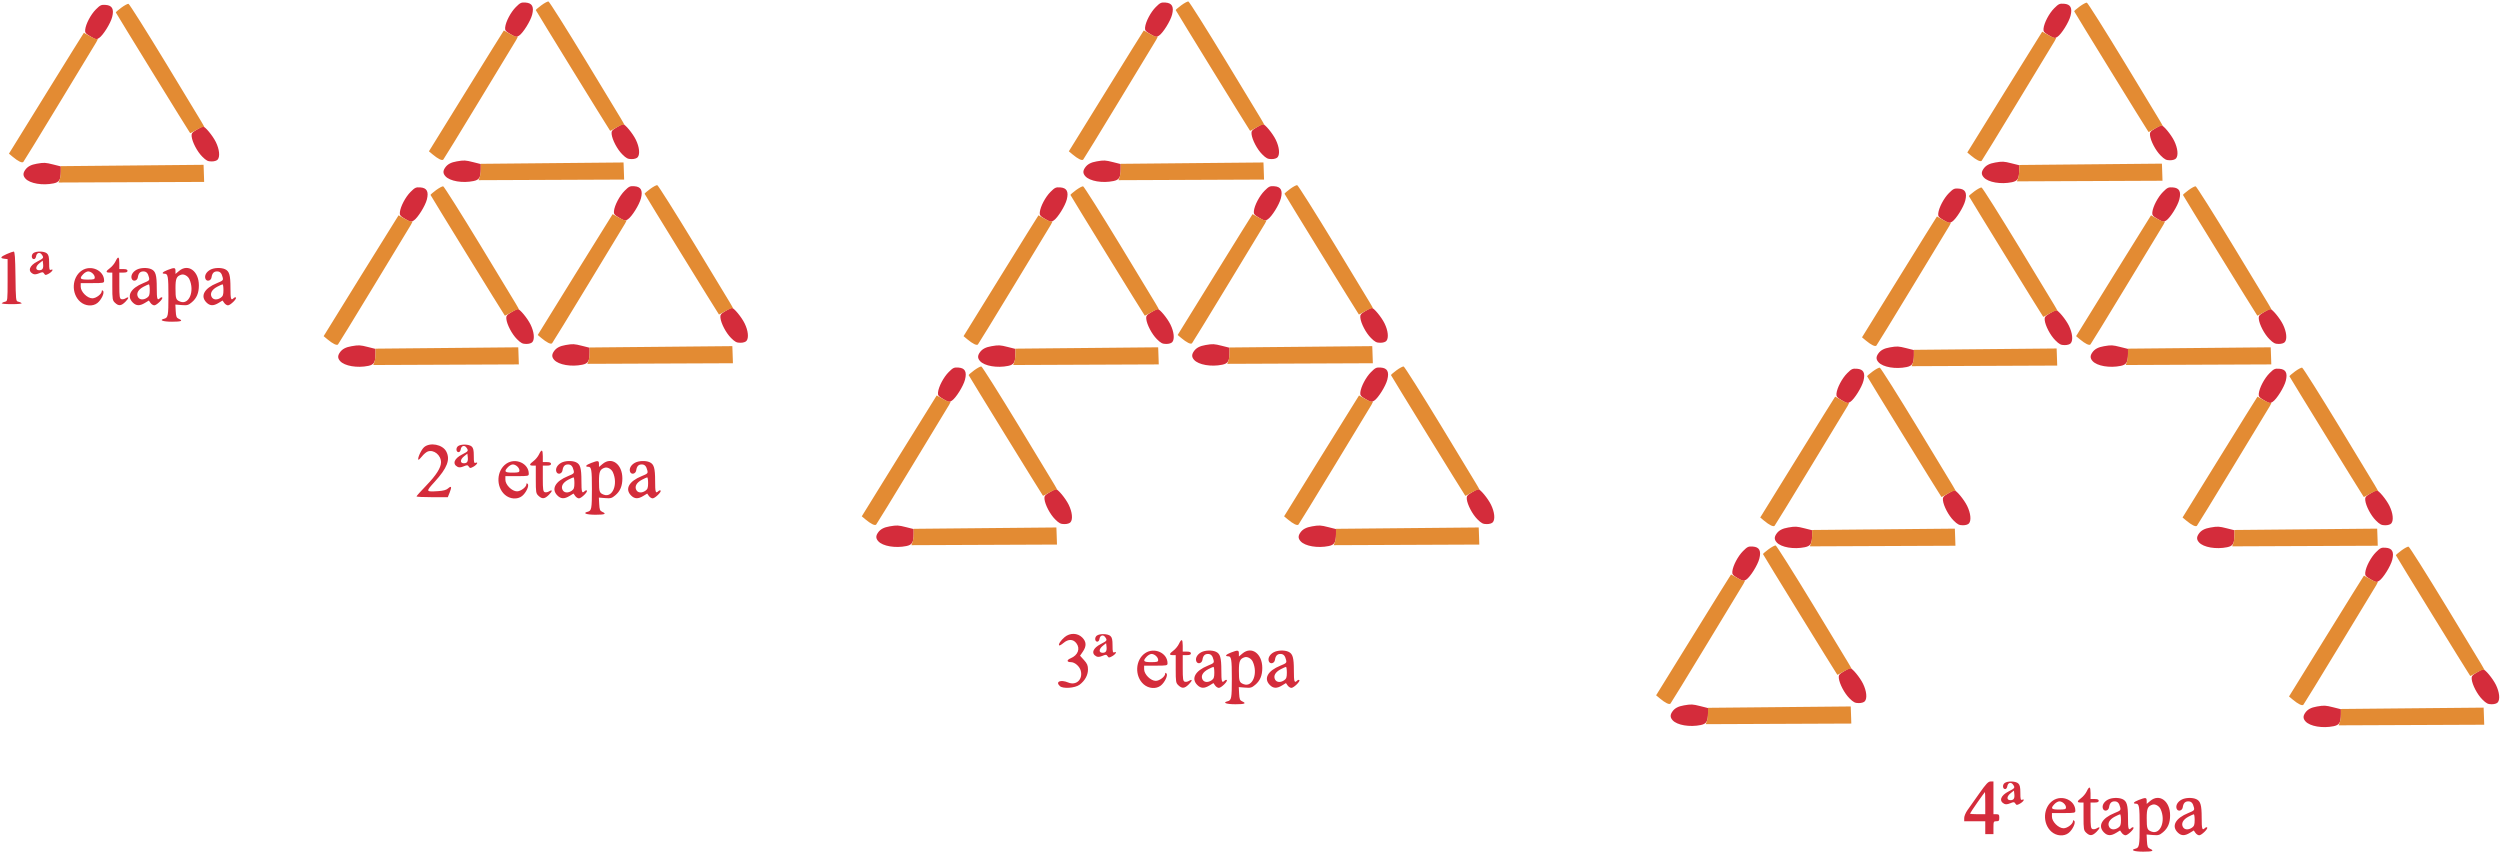 <svg xmlns="http://www.w3.org/2000/svg" width="2137" height="728" viewBox="0 0 2137 728" version="1.1"><path d="M 440.953 6.047 C 436.590 10.410, 432.337 18.485, 431.811 23.404 C 431.539 25.942, 432.111 26.670, 436.366 29.193 C 440.978 31.928, 441.360 31.994, 443.680 30.474 C 447.124 28.217, 453.519 17.966, 454.898 12.492 C 456.600 5.733, 454.897 2.603, 449.297 2.195 C 445.537 1.921, 444.685 2.315, 440.953 6.047 M 987.953 6.047 C 983.590 10.410, 979.337 18.485, 978.811 23.404 C 978.539 25.942, 979.111 26.670, 983.366 29.193 C 987.978 31.928, 988.360 31.994, 990.680 30.474 C 994.124 28.217, 1000.519 17.966, 1001.898 12.492 C 1003.600 5.733, 1001.897 2.603, 996.297 2.195 C 992.537 1.921, 991.685 2.315, 987.953 6.047 M 1755.953 7.047 C 1751.590 11.410, 1747.337 19.485, 1746.811 24.404 C 1746.539 26.942, 1747.111 27.670, 1751.366 30.193 C 1755.978 32.928, 1756.360 32.994, 1758.680 31.474 C 1762.124 29.217, 1768.519 18.966, 1769.898 13.492 C 1771.600 6.733, 1769.897 3.603, 1764.297 3.195 C 1760.537 2.921, 1759.685 3.315, 1755.953 7.047 M 81.953 8.047 C 77.590 12.410, 73.337 20.485, 72.811 25.404 C 72.539 27.942, 73.111 28.670, 77.366 31.193 C 81.978 33.928, 82.360 33.994, 84.680 32.474 C 88.124 30.217, 94.519 19.966, 95.898 14.492 C 97.600 7.733, 95.897 4.603, 90.297 4.195 C 86.537 3.921, 85.685 4.315, 81.953 8.047 M 527 108.921 C 523.122 111.303, 522.543 112.086, 522.811 114.592 C 523.334 119.493, 527.581 127.581, 531.898 131.898 C 535.290 135.290, 536.671 136, 539.878 136 C 542.241 136, 544.283 135.364, 545.107 134.371 C 547.198 131.851, 546.534 125.613, 543.520 119.451 C 540.819 113.931, 534.165 105.926, 532.405 106.079 C 531.907 106.122, 529.475 107.401, 527 108.921 M 1074 108.921 C 1070.122 111.303, 1069.543 112.086, 1069.811 114.592 C 1070.334 119.493, 1074.581 127.581, 1078.898 131.898 C 1082.290 135.290, 1083.671 136, 1086.878 136 C 1089.241 136, 1091.283 135.364, 1092.107 134.371 C 1094.198 131.851, 1093.534 125.613, 1090.520 119.451 C 1087.819 113.931, 1081.165 105.926, 1079.405 106.079 C 1078.907 106.122, 1076.475 107.401, 1074 108.921 M 1842 109.921 C 1838.122 112.303, 1837.543 113.086, 1837.811 115.592 C 1838.334 120.493, 1842.581 128.581, 1846.898 132.898 C 1850.290 136.290, 1851.671 137, 1854.878 137 C 1857.241 137, 1859.283 136.364, 1860.107 135.371 C 1862.198 132.851, 1861.534 126.613, 1858.520 120.451 C 1855.819 114.931, 1849.165 106.926, 1847.405 107.079 C 1846.907 107.122, 1844.475 108.401, 1842 109.921 M 168 110.921 C 164.122 113.303, 163.543 114.086, 163.811 116.592 C 164.334 121.493, 168.581 129.581, 172.898 133.898 C 176.290 137.290, 177.671 138, 180.878 138 C 183.241 138, 185.283 137.364, 186.107 136.371 C 188.198 133.851, 187.534 127.613, 184.520 121.451 C 181.819 115.931, 175.165 107.926, 173.405 108.079 C 172.907 108.122, 170.475 109.401, 168 110.921 M 390.500 137.930 C 385.539 138.773, 382.563 140.359, 380.551 143.230 C 378.533 146.111, 378.590 148.236, 380.750 150.652 C 384.520 154.870, 395.352 156.718, 404.801 154.756 C 409.710 153.736, 411 151.613, 411 144.556 L 411 140.243 404.544 138.622 C 397.703 136.903, 396.804 136.859, 390.500 137.930 M 937.500 137.930 C 932.539 138.773, 929.563 140.359, 927.551 143.230 C 925.533 146.111, 925.590 148.236, 927.750 150.652 C 931.520 154.870, 942.352 156.718, 951.801 154.756 C 956.710 153.736, 958 151.613, 958 144.556 L 958 140.243 951.544 138.622 C 944.703 136.903, 943.804 136.859, 937.500 137.930 M 1705.500 138.930 C 1700.539 139.773, 1697.563 141.359, 1695.551 144.230 C 1693.533 147.111, 1693.590 149.236, 1695.750 151.652 C 1699.520 155.870, 1710.352 157.718, 1719.801 155.756 C 1724.710 154.736, 1726 152.613, 1726 145.556 L 1726 141.243 1719.544 139.622 C 1712.703 137.903, 1711.804 137.859, 1705.500 138.930 M 31.500 139.930 C 26.539 140.773, 23.563 142.359, 21.551 145.230 C 19.533 148.111, 19.590 150.236, 21.750 152.652 C 25.520 156.870, 36.352 158.718, 45.801 156.756 C 50.710 155.736, 52 153.613, 52 146.556 L 52 142.243 45.544 140.622 C 38.703 138.903, 37.804 138.859, 31.500 139.930 M 533.953 163.047 C 529.590 167.410, 525.337 175.485, 524.811 180.404 C 524.539 182.942, 525.111 183.670, 529.366 186.193 C 533.978 188.928, 534.360 188.994, 536.680 187.474 C 540.124 185.217, 546.519 174.966, 547.898 169.492 C 549.600 162.733, 547.897 159.603, 542.297 159.195 C 538.537 158.921, 537.685 159.315, 533.953 163.047 M 1080.953 163.047 C 1076.590 167.410, 1072.337 175.485, 1071.811 180.404 C 1071.539 182.942, 1072.111 183.670, 1076.366 186.193 C 1080.978 188.928, 1081.360 188.994, 1083.680 187.474 C 1087.124 185.217, 1093.519 174.966, 1094.898 169.492 C 1096.600 162.733, 1094.897 159.603, 1089.297 159.195 C 1085.537 158.921, 1084.685 159.315, 1080.953 163.047 M 350.953 164.047 C 346.590 168.410, 342.337 176.485, 341.811 181.404 C 341.539 183.942, 342.111 184.670, 346.366 187.193 C 350.978 189.928, 351.360 189.994, 353.680 188.474 C 357.124 186.217, 363.519 175.966, 364.898 170.492 C 366.600 163.733, 364.897 160.603, 359.297 160.195 C 355.537 159.921, 354.685 160.315, 350.953 164.047 M 897.953 164.047 C 893.590 168.410, 889.337 176.485, 888.811 181.404 C 888.539 183.942, 889.111 184.670, 893.366 187.193 C 897.978 189.928, 898.360 189.994, 900.680 188.474 C 904.124 186.217, 910.519 175.966, 911.898 170.492 C 913.600 163.733, 911.897 160.603, 906.297 160.195 C 902.537 159.921, 901.685 160.315, 897.953 164.047 M 1848.953 164.047 C 1844.590 168.410, 1840.337 176.485, 1839.811 181.404 C 1839.539 183.942, 1840.111 184.670, 1844.366 187.193 C 1848.978 189.928, 1849.360 189.994, 1851.680 188.474 C 1855.124 186.217, 1861.519 175.966, 1862.898 170.492 C 1864.600 163.733, 1862.897 160.603, 1857.297 160.195 C 1853.537 159.921, 1852.685 160.315, 1848.953 164.047 M 1665.953 165.047 C 1661.590 169.410, 1657.337 177.485, 1656.811 182.404 C 1656.539 184.942, 1657.111 185.670, 1661.366 188.193 C 1665.978 190.928, 1666.360 190.994, 1668.680 189.474 C 1672.124 187.217, 1678.519 176.966, 1679.898 171.492 C 1681.600 164.733, 1679.897 161.603, 1674.297 161.195 C 1670.537 160.921, 1669.685 161.315, 1665.953 165.047 M 5.750 217.160 C 0.355 219.539, -0.234 220.725, 3.750 221.184 L 6.500 221.500 6.500 239.486 C 6.500 256.686, 6.412 257.488, 4.500 257.833 C 3.400 258.032, 2.072 258.600, 1.550 259.097 C 0.981 259.638, 4.372 260, 10 260 C 15.628 260, 19.019 259.638, 18.450 259.097 C 17.928 258.600, 16.600 258.032, 15.500 257.834 C 13.584 257.489, 13.489 256.579, 13.230 236.237 C 13.027 220.222, 12.658 215.008, 11.730 215.033 C 11.054 215.051, 8.363 216.008, 5.750 217.160 M 28.582 216.316 C 26.506 217.834, 26.811 221.500, 29.014 221.500 C 29.831 221.500, 30.647 220.460, 30.828 219.189 C 31.265 216.105, 33.931 215.186, 35.645 217.529 C 37.686 220.320, 37.419 220.754, 31.953 223.524 C 25.199 226.946, 23.497 231.590, 28.095 234.051 C 29.402 234.750, 30.951 234.630, 33.309 233.644 C 36.288 232.400, 36.783 232.425, 37.728 233.871 C 38.688 235.338, 39.068 235.351, 41.567 234 C 44.598 232.360, 46.248 229.584, 43.584 230.606 C 42.240 231.122, 42 230.238, 42 224.762 C 42 219.781, 41.583 217.933, 40.171 216.655 C 37.967 214.660, 31.121 214.460, 28.582 216.316 M 98.732 223.435 C 97.831 225.325, 95.723 227.884, 94.047 229.123 C 90.346 231.860, 90.185 233, 93.500 233 L 96 233 96 244.826 C 96 255.894, 96.148 256.791, 98.314 258.826 C 101.450 261.772, 103.592 261.562, 107.199 257.955 C 110.453 254.701, 110.471 253.065, 107.230 255.089 C 106.149 255.763, 104.530 256.034, 103.632 255.689 C 102.259 255.162, 102 253.312, 102 244.031 L 102 233 105.500 233 C 107.944 233, 109 232.548, 109 231.500 C 109 230.452, 107.944 230, 105.500 230 L 102 230 102 225 C 102 219.141, 101.007 218.666, 98.732 223.435 M 33.750 224.972 C 30.176 227.796, 30.060 231, 33.531 231 C 36.372 231, 37.303 229.440, 36.825 225.484 L 36.500 222.799 33.750 224.972 M 69.898 231.287 C 61.373 237.026, 60.690 251.009, 68.596 257.950 C 72.863 261.696, 79.248 262.166, 83.238 259.027 C 86.641 256.351, 89.554 250.154, 88.096 248.696 C 87.301 247.901, 87 247.942, 87 248.845 C 87 251.306, 82.165 255, 78.945 255 C 74.612 255, 69 249.413, 69 245.100 L 69 242 79 242 C 88.414 242, 89 241.880, 89 239.950 C 89 231.129, 77.728 226.017, 69.898 231.287 M 116.775 230.559 C 113.400 232.390, 111.686 235.435, 112.530 238.096 C 113.469 241.052, 117.397 240.242, 117.846 237 C 118.316 233.603, 119.808 232, 122.500 232 C 125.114 232, 126.471 233.436, 127.353 237.138 C 127.935 239.579, 127.570 239.942, 122.458 242.017 C 111.599 246.424, 107.979 253.070, 113.455 258.545 C 116.445 261.536, 119.424 261.649, 123.867 258.940 L 127.233 256.888 128.673 258.944 C 129.465 260.075, 130.904 261, 131.870 261 C 133.925 261, 139.679 255.346, 138.660 254.327 C 138.279 253.946, 137.434 254.166, 136.783 254.817 C 134.426 257.174, 134 255.830, 134 246.047 C 134 235.125, 133.025 231.788, 129.343 230.110 C 125.976 228.576, 120.038 228.788, 116.775 230.559 M 143.250 230.780 C 138.794 232.492, 137.686 234, 140.883 234 C 143.561 234, 143.973 236.534, 143.973 253 C 143.973 269.877, 143.649 271.620, 140.365 272.445 C 135.628 273.634, 139.207 275, 147.059 275 C 155.131 275, 156.799 274.263, 152.750 272.487 C 150.864 271.660, 150.452 270.596, 150.205 265.914 L 149.910 260.328 155.251 260.771 C 159.987 261.164, 160.971 260.895, 163.932 258.404 C 168.157 254.849, 170 250.454, 170 243.933 C 170 231.721, 160.851 225.047, 153.077 231.589 L 150 234.178 150 231.589 C 150 228.617, 149.146 228.515, 143.250 230.780 M 179.775 230.559 C 176.400 232.390, 174.686 235.435, 175.530 238.096 C 176.469 241.052, 180.397 240.242, 180.846 237 C 181.316 233.603, 182.808 232, 185.500 232 C 188.114 232, 189.471 233.436, 190.353 237.138 C 190.935 239.579, 190.570 239.942, 185.458 242.017 C 174.599 246.424, 170.979 253.070, 176.455 258.545 C 179.445 261.536, 182.424 261.649, 186.867 258.940 L 190.233 256.888 191.673 258.944 C 192.465 260.075, 193.904 261, 194.870 261 C 196.925 261, 202.679 255.346, 201.660 254.327 C 201.279 253.946, 200.434 254.166, 199.783 254.817 C 197.426 257.174, 197 255.830, 197 246.047 C 197 235.125, 196.025 231.788, 192.343 230.110 C 188.976 228.576, 183.038 228.788, 179.775 230.559 M 71.174 234.314 C 67.630 238.087, 68.376 239, 75 239 C 80.165 239, 81 238.743, 81 237.155 C 81 234.798, 77.931 232, 75.346 232 C 74.247 232, 72.370 233.042, 71.174 234.314 M 155 234.782 C 150.863 236.103, 150 238.115, 150.015 246.405 C 150.032 255.404, 150.405 256.443, 154.119 257.855 C 161.680 260.730, 166.506 248.789, 161.883 238.643 C 160.651 235.939, 157.287 234.052, 155 234.782 M 122.708 245.090 C 118.100 247.522, 116.302 250.828, 117.932 253.874 C 119.278 256.389, 122.651 256.633, 125.777 254.443 C 127.564 253.192, 128 251.918, 128 247.943 C 128 245.224, 127.662 243.020, 127.250 243.044 C 126.838 243.069, 124.794 243.989, 122.708 245.090 M 185.708 245.090 C 181.100 247.522, 179.302 250.828, 180.932 253.874 C 182.278 256.389, 185.651 256.633, 188.777 254.443 C 190.564 253.192, 191 251.918, 191 247.943 C 191 245.224, 190.662 243.020, 190.250 243.044 C 189.838 243.069, 187.794 243.989, 185.708 245.090 M 620 265.921 C 616.122 268.303, 615.543 269.086, 615.811 271.592 C 616.334 276.493, 620.581 284.581, 624.898 288.898 C 628.290 292.290, 629.671 293, 632.878 293 C 635.241 293, 637.283 292.364, 638.107 291.371 C 640.198 288.851, 639.534 282.613, 636.520 276.451 C 633.819 270.931, 627.165 262.926, 625.405 263.079 C 624.907 263.122, 622.475 264.401, 620 265.921 M 1167 265.921 C 1163.122 268.303, 1162.543 269.086, 1162.811 271.592 C 1163.334 276.493, 1167.581 284.581, 1171.898 288.898 C 1175.290 292.290, 1176.671 293, 1179.878 293 C 1182.241 293, 1184.283 292.364, 1185.107 291.371 C 1187.198 288.851, 1186.534 282.613, 1183.520 276.451 C 1180.819 270.931, 1174.165 262.926, 1172.405 263.079 C 1171.907 263.122, 1169.475 264.401, 1167 265.921 M 437 266.921 C 433.122 269.303, 432.543 270.086, 432.811 272.592 C 433.334 277.493, 437.581 285.581, 441.898 289.898 C 445.290 293.290, 446.671 294, 449.878 294 C 452.241 294, 454.283 293.364, 455.107 292.371 C 457.198 289.851, 456.534 283.613, 453.520 277.451 C 450.819 271.931, 444.165 263.926, 442.405 264.079 C 441.907 264.122, 439.475 265.401, 437 266.921 M 984 266.921 C 980.122 269.303, 979.543 270.086, 979.811 272.592 C 980.334 277.493, 984.581 285.581, 988.898 289.898 C 992.290 293.290, 993.671 294, 996.878 294 C 999.241 294, 1001.283 293.364, 1002.107 292.371 C 1004.198 289.851, 1003.534 283.613, 1000.520 277.451 C 997.819 271.931, 991.165 263.926, 989.405 264.079 C 988.907 264.122, 986.475 265.401, 984 266.921 M 1935 266.921 C 1931.122 269.303, 1930.543 270.086, 1930.811 272.592 C 1931.334 277.493, 1935.581 285.581, 1939.898 289.898 C 1943.290 293.290, 1944.671 294, 1947.878 294 C 1950.241 294, 1952.283 293.364, 1953.107 292.371 C 1955.198 289.851, 1954.534 283.613, 1951.520 277.451 C 1948.819 271.931, 1942.165 263.926, 1940.405 264.079 C 1939.907 264.122, 1937.475 265.401, 1935 266.921 M 1752 267.921 C 1748.122 270.303, 1747.543 271.086, 1747.811 273.592 C 1748.334 278.493, 1752.581 286.581, 1756.898 290.898 C 1760.290 294.290, 1761.671 295, 1764.878 295 C 1767.241 295, 1769.283 294.364, 1770.107 293.371 C 1772.198 290.851, 1771.534 284.613, 1768.520 278.451 C 1765.819 272.931, 1759.165 264.926, 1757.405 265.079 C 1756.907 265.122, 1754.475 266.401, 1752 267.921 M 483.500 294.930 C 478.539 295.773, 475.563 297.359, 473.551 300.230 C 471.533 303.111, 471.590 305.236, 473.750 307.652 C 477.520 311.870, 488.352 313.718, 497.801 311.756 C 502.710 310.736, 504 308.613, 504 301.556 L 504 297.243 497.544 295.622 C 490.703 293.903, 489.804 293.859, 483.500 294.930 M 1030.500 294.930 C 1025.539 295.773, 1022.563 297.359, 1020.551 300.230 C 1018.533 303.111, 1018.590 305.236, 1020.750 307.652 C 1024.520 311.870, 1035.352 313.718, 1044.801 311.756 C 1049.710 310.736, 1051 308.613, 1051 301.556 L 1051 297.243 1044.544 295.622 C 1037.703 293.903, 1036.804 293.859, 1030.500 294.930 M 300.500 295.930 C 295.539 296.773, 292.563 298.359, 290.551 301.230 C 288.533 304.111, 288.590 306.236, 290.750 308.652 C 294.520 312.870, 305.352 314.718, 314.801 312.756 C 319.710 311.736, 321 309.613, 321 302.556 L 321 298.243 314.544 296.622 C 307.703 294.903, 306.804 294.859, 300.500 295.930 M 847.500 295.930 C 842.539 296.773, 839.563 298.359, 837.551 301.230 C 835.533 304.111, 835.590 306.236, 837.750 308.652 C 841.520 312.870, 852.352 314.718, 861.801 312.756 C 866.710 311.736, 868 309.613, 868 302.556 L 868 298.243 861.544 296.622 C 854.703 294.903, 853.804 294.859, 847.500 295.930 M 1798.500 295.930 C 1793.539 296.773, 1790.563 298.359, 1788.551 301.230 C 1786.533 304.111, 1786.590 306.236, 1788.750 308.652 C 1792.520 312.870, 1803.352 314.718, 1812.801 312.756 C 1817.710 311.736, 1819 309.613, 1819 302.556 L 1819 298.243 1812.544 296.622 C 1805.703 294.903, 1804.804 294.859, 1798.500 295.930 M 1615.500 296.930 C 1610.539 297.773, 1607.563 299.359, 1605.551 302.230 C 1603.533 305.111, 1603.590 307.236, 1605.750 309.652 C 1609.520 313.870, 1620.352 315.718, 1629.801 313.756 C 1634.710 312.736, 1636 310.613, 1636 303.556 L 1636 299.243 1629.544 297.622 C 1622.703 295.903, 1621.804 295.859, 1615.500 296.930 M 810.953 318.047 C 806.590 322.410, 802.337 330.485, 801.811 335.404 C 801.539 337.942, 802.111 338.670, 806.366 341.193 C 810.978 343.928, 811.360 343.994, 813.680 342.474 C 817.124 340.217, 823.519 329.966, 824.898 324.492 C 826.600 317.733, 824.897 314.603, 819.297 314.195 C 815.537 313.921, 814.685 314.315, 810.953 318.047 M 1171.953 318.047 C 1167.590 322.410, 1163.337 330.485, 1162.811 335.404 C 1162.539 337.942, 1163.111 338.670, 1167.366 341.193 C 1171.978 343.928, 1172.360 343.994, 1174.680 342.474 C 1178.124 340.217, 1184.519 329.966, 1185.898 324.492 C 1187.600 317.733, 1185.897 314.603, 1180.297 314.195 C 1176.537 313.921, 1175.685 314.315, 1171.953 318.047 M 1578.953 319.047 C 1574.590 323.410, 1570.337 331.485, 1569.811 336.404 C 1569.539 338.942, 1570.111 339.670, 1574.366 342.193 C 1578.978 344.928, 1579.360 344.994, 1581.680 343.474 C 1585.124 341.217, 1591.519 330.966, 1592.898 325.492 C 1594.600 318.733, 1592.897 315.603, 1587.297 315.195 C 1583.537 314.921, 1582.685 315.315, 1578.953 319.047 M 1939.953 319.047 C 1935.590 323.410, 1931.337 331.485, 1930.811 336.404 C 1930.539 338.942, 1931.111 339.670, 1935.366 342.193 C 1939.978 344.928, 1940.360 344.994, 1942.680 343.474 C 1946.124 341.217, 1952.519 330.966, 1953.898 325.492 C 1955.600 318.733, 1953.897 315.603, 1948.297 315.195 C 1944.537 314.921, 1943.685 315.315, 1939.953 319.047 M 362.515 382.250 C 360.073 384.366, 356.629 391.943, 357.642 392.970 C 357.897 393.228, 359.266 391.957, 360.684 390.145 C 362.101 388.333, 364.311 386.452, 365.593 385.965 C 370.767 383.997, 377.036 389.083, 376.978 395.200 C 376.934 399.817, 372.935 406.137, 364.562 414.822 C 359.853 419.707, 356 423.996, 356 424.352 C 356 424.708, 362.026 425, 369.391 425 L 382.783 425 384.433 420.875 C 386.358 416.065, 385.849 414.922, 382.950 417.546 C 381.538 418.823, 378.905 419.539, 374.612 419.812 C 363.776 420.502, 363.744 420.418, 371.579 411.822 C 382.298 400.064, 385.053 392.871, 381.483 385.967 C 378.366 379.939, 367.614 377.832, 362.515 382.250 M 391.582 381.316 C 389.506 382.834, 389.811 386.500, 392.014 386.500 C 392.831 386.500, 393.647 385.460, 393.828 384.189 C 394.265 381.105, 396.931 380.186, 398.645 382.529 C 400.686 385.320, 400.419 385.754, 394.953 388.524 C 388.199 391.946, 386.497 396.590, 391.095 399.051 C 392.402 399.750, 393.951 399.630, 396.309 398.644 C 399.288 397.400, 399.783 397.425, 400.728 398.871 C 401.688 400.338, 402.068 400.351, 404.567 399 C 407.598 397.360, 409.248 394.584, 406.584 395.606 C 405.240 396.122, 405 395.238, 405 389.762 C 405 384.781, 404.583 382.933, 403.171 381.655 C 400.967 379.660, 394.121 379.460, 391.582 381.316 M 460.732 388.435 C 459.831 390.325, 457.723 392.884, 456.047 394.123 C 452.346 396.860, 452.185 398, 455.500 398 L 458 398 458 409.826 C 458 420.894, 458.148 421.791, 460.314 423.826 C 463.450 426.772, 465.592 426.562, 469.199 422.955 C 472.453 419.701, 472.471 418.065, 469.230 420.089 C 468.149 420.763, 466.530 421.034, 465.632 420.689 C 464.259 420.162, 464 418.312, 464 409.031 L 464 398 467.500 398 C 469.944 398, 471 397.548, 471 396.500 C 471 395.452, 469.944 395, 467.500 395 L 464 395 464 390 C 464 384.141, 463.007 383.666, 460.732 388.435 M 396.750 389.972 C 393.176 392.796, 393.060 396, 396.531 396 C 399.372 396, 400.303 394.440, 399.825 390.484 L 399.500 387.799 396.750 389.972 M 432.898 396.287 C 424.373 402.026, 423.690 416.009, 431.596 422.950 C 435.863 426.696, 442.248 427.166, 446.238 424.027 C 449.641 421.351, 452.554 415.154, 451.096 413.696 C 450.301 412.901, 450 412.942, 450 413.845 C 450 416.306, 445.165 420, 441.945 420 C 437.612 420, 432 414.413, 432 410.100 L 432 407 442 407 C 451.414 407, 452 406.880, 452 404.950 C 452 396.129, 440.728 391.017, 432.898 396.287 M 479.775 395.559 C 476.400 397.390, 474.686 400.435, 475.530 403.096 C 476.469 406.052, 480.397 405.242, 480.846 402 C 481.316 398.603, 482.808 397, 485.500 397 C 488.114 397, 489.471 398.436, 490.353 402.138 C 490.935 404.579, 490.570 404.942, 485.458 407.017 C 474.599 411.424, 470.979 418.070, 476.455 423.545 C 479.445 426.536, 482.424 426.649, 486.867 423.940 L 490.233 421.888 491.673 423.944 C 492.465 425.075, 493.904 426, 494.870 426 C 496.925 426, 502.679 420.346, 501.660 419.327 C 501.279 418.946, 500.434 419.166, 499.783 419.817 C 497.426 422.174, 497 420.830, 497 411.047 C 497 400.125, 496.025 396.788, 492.343 395.110 C 488.976 393.576, 483.038 393.788, 479.775 395.559 M 505.250 395.780 C 500.794 397.492, 499.686 399, 502.883 399 C 505.561 399, 505.973 401.534, 505.973 418 C 505.973 434.877, 505.649 436.620, 502.365 437.445 C 497.628 438.634, 501.207 440, 509.059 440 C 517.131 440, 518.799 439.263, 514.750 437.487 C 512.864 436.660, 512.452 435.596, 512.205 430.914 L 511.910 425.328 517.251 425.771 C 521.987 426.164, 522.971 425.895, 525.932 423.404 C 530.157 419.849, 532 415.454, 532 408.933 C 532 396.721, 522.851 390.047, 515.077 396.589 L 512 399.178 512 396.589 C 512 393.617, 511.146 393.515, 505.250 395.780 M 542.775 395.559 C 539.400 397.390, 537.686 400.435, 538.530 403.096 C 539.469 406.052, 543.397 405.242, 543.846 402 C 544.316 398.603, 545.808 397, 548.500 397 C 551.114 397, 552.471 398.436, 553.353 402.138 C 553.935 404.579, 553.570 404.942, 548.458 407.017 C 537.599 411.424, 533.979 418.070, 539.455 423.545 C 542.445 426.536, 545.424 426.649, 549.867 423.940 L 553.233 421.888 554.673 423.944 C 555.465 425.075, 556.904 426, 557.870 426 C 559.925 426, 565.679 420.346, 564.660 419.327 C 564.279 418.946, 563.434 419.166, 562.783 419.817 C 560.426 422.174, 560 420.830, 560 411.047 C 560 400.125, 559.025 396.788, 555.343 395.110 C 551.976 393.576, 546.038 393.788, 542.775 395.559 M 434.174 399.314 C 430.630 403.087, 431.376 404, 438 404 C 443.165 404, 444 403.743, 444 402.155 C 444 399.798, 440.931 397, 438.346 397 C 437.247 397, 435.370 398.042, 434.174 399.314 M 517 399.782 C 512.863 401.103, 512 403.115, 512.015 411.405 C 512.032 420.404, 512.405 421.443, 516.119 422.855 C 523.680 425.730, 528.506 413.789, 523.883 403.643 C 522.651 400.939, 519.287 399.052, 517 399.782 M 485.708 410.090 C 481.100 412.522, 479.302 415.828, 480.932 418.874 C 482.278 421.389, 485.651 421.633, 488.777 419.443 C 490.564 418.192, 491 416.918, 491 412.943 C 491 410.224, 490.663 408.020, 490.250 408.044 C 489.837 408.069, 487.794 408.989, 485.708 410.090 M 548.708 410.090 C 544.100 412.522, 542.302 415.828, 543.932 418.874 C 545.278 421.389, 548.651 421.633, 551.777 419.443 C 553.564 418.192, 554 416.918, 554 412.943 C 554 410.224, 553.663 408.020, 553.250 408.044 C 552.837 408.069, 550.794 408.989, 548.708 410.090 M 897 420.921 C 893.122 423.303, 892.543 424.086, 892.811 426.592 C 893.334 431.493, 897.581 439.581, 901.898 443.898 C 905.290 447.290, 906.671 448, 909.878 448 C 912.241 448, 914.283 447.364, 915.107 446.371 C 917.198 443.851, 916.534 437.613, 913.520 431.451 C 910.819 425.931, 904.165 417.926, 902.405 418.079 C 901.907 418.122, 899.475 419.401, 897 420.921 M 1258 420.921 C 1254.122 423.303, 1253.543 424.086, 1253.811 426.592 C 1254.334 431.493, 1258.581 439.581, 1262.898 443.898 C 1266.290 447.290, 1267.671 448, 1270.878 448 C 1273.241 448, 1275.283 447.364, 1276.107 446.371 C 1278.198 443.851, 1277.534 437.613, 1274.520 431.451 C 1271.819 425.931, 1265.165 417.926, 1263.405 418.079 C 1262.907 418.122, 1260.475 419.401, 1258 420.921 M 1665 421.921 C 1661.122 424.303, 1660.543 425.086, 1660.811 427.592 C 1661.334 432.493, 1665.581 440.581, 1669.898 444.898 C 1673.290 448.290, 1674.671 449, 1677.878 449 C 1680.241 449, 1682.283 448.364, 1683.107 447.371 C 1685.198 444.851, 1684.534 438.613, 1681.520 432.451 C 1678.819 426.931, 1672.165 418.926, 1670.405 419.079 C 1669.907 419.122, 1667.475 420.401, 1665 421.921 M 2026 421.921 C 2022.122 424.303, 2021.543 425.086, 2021.811 427.592 C 2022.334 432.493, 2026.581 440.581, 2030.898 444.898 C 2034.290 448.290, 2035.671 449, 2038.878 449 C 2041.241 449, 2043.283 448.364, 2044.107 447.371 C 2046.198 444.851, 2045.534 438.613, 2042.520 432.451 C 2039.819 426.931, 2033.165 418.926, 2031.405 419.079 C 2030.907 419.122, 2028.475 420.401, 2026 421.921 M 760.500 449.930 C 755.539 450.773, 752.563 452.359, 750.551 455.230 C 748.533 458.111, 748.590 460.236, 750.750 462.652 C 754.520 466.870, 765.352 468.718, 774.801 466.756 C 779.710 465.736, 781 463.613, 781 456.556 L 781 452.243 774.544 450.622 C 767.703 448.903, 766.804 448.859, 760.500 449.930 M 1121.500 449.930 C 1116.539 450.773, 1113.563 452.359, 1111.551 455.230 C 1109.533 458.111, 1109.590 460.236, 1111.750 462.652 C 1115.520 466.870, 1126.352 468.718, 1135.801 466.756 C 1140.710 465.736, 1142 463.613, 1142 456.556 L 1142 452.243 1135.544 450.622 C 1128.703 448.903, 1127.804 448.859, 1121.500 449.930 M 1528.500 450.930 C 1523.539 451.773, 1520.563 453.359, 1518.551 456.230 C 1516.533 459.111, 1516.590 461.236, 1518.750 463.652 C 1522.520 467.870, 1533.352 469.718, 1542.801 467.756 C 1547.710 466.736, 1549 464.613, 1549 457.556 L 1549 453.243 1542.544 451.622 C 1535.703 449.903, 1534.804 449.859, 1528.500 450.930 M 1889.500 450.930 C 1884.539 451.773, 1881.563 453.359, 1879.551 456.230 C 1877.533 459.111, 1877.590 461.236, 1879.750 463.652 C 1883.520 467.870, 1894.352 469.718, 1903.801 467.756 C 1908.710 466.736, 1910 464.613, 1910 457.556 L 1910 453.243 1903.544 451.622 C 1896.703 449.903, 1895.804 449.859, 1889.500 450.930 M 1489.953 471.047 C 1485.590 475.410, 1481.337 483.485, 1480.811 488.404 C 1480.539 490.942, 1481.111 491.670, 1485.366 494.193 C 1489.978 496.928, 1490.360 496.994, 1492.680 495.474 C 1496.124 493.217, 1502.519 482.966, 1503.898 477.492 C 1505.600 470.733, 1503.897 467.603, 1498.297 467.195 C 1494.537 466.921, 1493.685 467.315, 1489.953 471.047 M 2030.953 472.047 C 2026.590 476.410, 2022.337 484.485, 2021.811 489.404 C 2021.539 491.942, 2022.111 492.670, 2026.366 495.193 C 2030.978 497.928, 2031.360 497.994, 2033.680 496.474 C 2037.124 494.217, 2043.519 483.966, 2044.898 478.492 C 2046.600 471.733, 2044.897 468.603, 2039.297 468.195 C 2035.537 467.921, 2034.685 468.315, 2030.953 472.047 M 910.054 544.608 C 906.752 547.387, 904.489 550.822, 905.377 551.710 C 905.673 552.006, 907.319 551.068, 909.034 549.624 C 913.171 546.144, 917.213 546.184, 920.006 549.734 C 923.626 554.337, 921.510 560.052, 915.210 562.685 C 911.628 564.183, 911.745 566, 915.424 566 C 918.713 566, 922.831 569.585, 923.824 573.313 C 925.804 580.746, 919.962 586.265, 913.135 583.412 C 906.555 580.663, 901.837 582.733, 906.032 586.529 C 908.664 588.911, 918.929 588.184, 922.763 585.343 C 927.327 581.963, 930 577.165, 930 572.355 C 930 568.819, 929.367 567.304, 926.616 564.253 L 923.232 560.500 925.616 557.028 C 928.858 552.307, 928.690 548.536, 925.077 544.923 C 921.092 540.938, 914.578 540.801, 910.054 544.608 M 937.582 543.316 C 935.506 544.834, 935.811 548.500, 938.014 548.500 C 938.831 548.500, 939.647 547.460, 939.828 546.189 C 940.265 543.105, 942.931 542.186, 944.645 544.529 C 946.686 547.320, 946.419 547.754, 940.953 550.524 C 934.199 553.946, 932.497 558.590, 937.095 561.051 C 938.402 561.750, 939.951 561.630, 942.309 560.644 C 945.288 559.400, 945.783 559.425, 946.728 560.871 C 947.688 562.338, 948.068 562.351, 950.567 561 C 953.598 559.360, 955.248 556.584, 952.584 557.606 C 951.240 558.122, 951 557.238, 951 551.762 C 951 546.781, 950.583 544.933, 949.171 543.655 C 946.967 541.660, 940.121 541.460, 937.582 543.316 M 1007.732 550.435 C 1006.831 552.325, 1004.723 554.884, 1003.047 556.123 C 999.346 558.860, 999.185 560, 1002.500 560 L 1005 560 1005 571.826 C 1005 582.894, 1005.148 583.791, 1007.314 585.826 C 1010.450 588.772, 1012.592 588.562, 1016.199 584.955 C 1019.453 581.701, 1019.471 580.065, 1016.230 582.089 C 1015.149 582.763, 1013.530 583.034, 1012.632 582.689 C 1011.259 582.162, 1011 580.312, 1011 571.031 L 1011 560 1014.500 560 C 1016.944 560, 1018 559.548, 1018 558.500 C 1018 557.452, 1016.944 557, 1014.500 557 L 1011 557 1011 552 C 1011 546.141, 1010.007 545.666, 1007.732 550.435 M 942.750 551.972 C 939.176 554.796, 939.060 558, 942.531 558 C 945.372 558, 946.303 556.440, 945.825 552.484 L 945.500 549.799 942.750 551.972 M 978.898 558.287 C 970.373 564.026, 969.690 578.009, 977.596 584.950 C 981.863 588.696, 988.248 589.166, 992.238 586.027 C 995.641 583.351, 998.554 577.154, 997.096 575.696 C 996.301 574.901, 996 574.942, 996 575.845 C 996 578.306, 991.165 582, 987.945 582 C 983.612 582, 978 576.413, 978 572.100 L 978 569 988 569 C 997.414 569, 998 568.880, 998 566.950 C 998 558.129, 986.728 553.017, 978.898 558.287 M 1026.775 557.559 C 1023.400 559.390, 1021.686 562.435, 1022.530 565.096 C 1023.469 568.052, 1027.397 567.242, 1027.846 564 C 1028.316 560.603, 1029.808 559, 1032.500 559 C 1035.114 559, 1036.471 560.436, 1037.353 564.138 C 1037.935 566.579, 1037.570 566.942, 1032.458 569.017 C 1021.599 573.424, 1017.979 580.070, 1023.455 585.545 C 1026.445 588.536, 1029.424 588.649, 1033.867 585.940 L 1037.233 583.888 1038.673 585.944 C 1039.465 587.075, 1040.904 588, 1041.870 588 C 1043.925 588, 1049.679 582.346, 1048.660 581.327 C 1048.279 580.946, 1047.434 581.166, 1046.783 581.817 C 1044.426 584.174, 1044 582.830, 1044 573.047 C 1044 562.125, 1043.025 558.788, 1039.343 557.110 C 1035.976 555.576, 1030.038 555.788, 1026.775 557.559 M 1052.250 557.780 C 1047.794 559.492, 1046.686 561, 1049.883 561 C 1052.561 561, 1052.973 563.534, 1052.973 580 C 1052.973 596.877, 1052.649 598.620, 1049.365 599.445 C 1044.628 600.634, 1048.207 602, 1056.059 602 C 1064.131 602, 1065.799 601.263, 1061.750 599.487 C 1059.864 598.660, 1059.452 597.596, 1059.205 592.914 L 1058.910 587.328 1064.251 587.771 C 1068.987 588.164, 1069.971 587.895, 1072.932 585.404 C 1077.157 581.849, 1079 577.454, 1079 570.933 C 1079 558.721, 1069.851 552.047, 1062.077 558.589 L 1059 561.178 1059 558.589 C 1059 555.617, 1058.146 555.515, 1052.250 557.780 M 1088.775 557.559 C 1085.400 559.390, 1083.686 562.435, 1084.530 565.096 C 1085.469 568.052, 1089.397 567.242, 1089.846 564 C 1090.316 560.603, 1091.808 559, 1094.500 559 C 1097.114 559, 1098.471 560.436, 1099.353 564.138 C 1099.935 566.579, 1099.570 566.942, 1094.458 569.017 C 1083.599 573.424, 1079.979 580.070, 1085.455 585.545 C 1088.445 588.536, 1091.424 588.649, 1095.867 585.940 L 1099.233 583.888 1100.673 585.944 C 1101.465 587.075, 1102.904 588, 1103.870 588 C 1105.925 588, 1111.679 582.346, 1110.660 581.327 C 1110.279 580.946, 1109.434 581.166, 1108.783 581.817 C 1106.426 584.174, 1106 582.830, 1106 573.047 C 1106 562.125, 1105.025 558.788, 1101.343 557.110 C 1097.976 555.576, 1092.038 555.788, 1088.775 557.559 M 980.174 561.314 C 976.630 565.087, 977.376 566, 984 566 C 989.165 566, 990 565.743, 990 564.155 C 990 561.798, 986.931 559, 984.346 559 C 983.247 559, 981.370 560.042, 980.174 561.314 M 1064 561.782 C 1059.863 563.103, 1059 565.115, 1059.015 573.405 C 1059.032 582.404, 1059.405 583.443, 1063.119 584.855 C 1070.680 587.730, 1075.506 575.789, 1070.883 565.643 C 1069.651 562.939, 1066.287 561.052, 1064 561.782 M 1032.708 572.090 C 1028.100 574.522, 1026.302 577.828, 1027.932 580.874 C 1029.278 583.389, 1032.651 583.633, 1035.777 581.443 C 1037.564 580.192, 1038 578.918, 1038 574.943 C 1038 572.224, 1037.662 570.020, 1037.250 570.044 C 1036.838 570.069, 1034.794 570.989, 1032.708 572.090 M 1094.708 572.090 C 1090.100 574.522, 1088.302 577.828, 1089.932 580.874 C 1091.278 583.389, 1094.651 583.633, 1097.777 581.443 C 1099.564 580.192, 1100 578.918, 1100 574.943 C 1100 572.224, 1099.662 570.020, 1099.250 570.044 C 1098.838 570.069, 1096.794 570.989, 1094.708 572.090 M 1576 573.921 C 1572.122 576.303, 1571.543 577.086, 1571.811 579.592 C 1572.334 584.493, 1576.581 592.581, 1580.898 596.898 C 1584.290 600.290, 1585.671 601, 1588.878 601 C 1591.241 601, 1593.283 600.364, 1594.107 599.371 C 1596.198 596.851, 1595.534 590.613, 1592.520 584.451 C 1589.819 578.931, 1583.165 570.926, 1581.405 571.079 C 1580.907 571.122, 1578.475 572.401, 1576 573.921 M 2117 574.921 C 2113.122 577.303, 2112.543 578.086, 2112.811 580.592 C 2113.334 585.493, 2117.581 593.581, 2121.898 597.898 C 2125.290 601.290, 2126.671 602, 2129.878 602 C 2132.241 602, 2134.283 601.364, 2135.107 600.371 C 2137.198 597.851, 2136.534 591.613, 2133.520 585.451 C 2130.819 579.931, 2124.165 571.926, 2122.405 572.079 C 2121.907 572.122, 2119.475 573.401, 2117 574.921 M 1439.500 602.930 C 1434.539 603.773, 1431.563 605.359, 1429.551 608.230 C 1427.533 611.111, 1427.590 613.236, 1429.750 615.652 C 1433.520 619.870, 1444.352 621.718, 1453.801 619.756 C 1458.710 618.736, 1460 616.613, 1460 609.556 L 1460 605.243 1453.544 603.622 C 1446.703 601.903, 1445.804 601.859, 1439.500 602.930 M 1980.500 603.930 C 1975.539 604.773, 1972.563 606.359, 1970.551 609.230 C 1968.533 612.111, 1968.590 614.236, 1970.750 616.652 C 1974.520 620.870, 1985.352 622.718, 1994.801 620.756 C 1999.710 619.736, 2001 617.613, 2001 610.556 L 2001 606.243 1994.544 604.622 C 1987.703 602.903, 1986.804 602.859, 1980.500 603.930 M 1691.884 678.250 C 1687.921 683.888, 1683.401 690.276, 1681.839 692.447 C 1680.278 694.618, 1679 697.655, 1679 699.197 L 1679 702 1688 702 L 1697 702 1697 707.500 L 1697 713 1700.500 713 L 1704 713 1704 707.500 C 1704 702.300, 1704.136 702, 1706.500 702 C 1708.611 702, 1709 701.533, 1709 699 C 1709 696.467, 1708.611 696, 1706.500 696 L 1704 696 1704 682 L 1704 668 1701.545 668 C 1699.567 668, 1697.691 669.990, 1691.884 678.250 M 1713.582 669.316 C 1711.506 670.834, 1711.811 674.500, 1714.014 674.500 C 1714.831 674.500, 1715.647 673.460, 1715.828 672.189 C 1716.265 669.105, 1718.931 668.186, 1720.645 670.529 C 1722.686 673.320, 1722.419 673.754, 1716.953 676.524 C 1710.199 679.946, 1708.497 684.590, 1713.095 687.051 C 1714.402 687.750, 1715.951 687.630, 1718.309 686.644 C 1721.288 685.400, 1721.783 685.425, 1722.728 686.871 C 1723.688 688.338, 1724.068 688.351, 1726.567 687 C 1729.598 685.360, 1731.248 682.584, 1728.584 683.606 C 1727.240 684.122, 1727 683.238, 1727 677.762 C 1727 672.781, 1726.583 670.933, 1725.171 669.655 C 1722.967 667.660, 1716.121 667.460, 1713.582 669.316 M 1783.732 676.435 C 1782.831 678.325, 1780.723 680.884, 1779.047 682.123 C 1775.346 684.860, 1775.185 686, 1778.500 686 L 1781 686 1781 697.826 C 1781 708.894, 1781.148 709.791, 1783.314 711.826 C 1786.450 714.772, 1788.592 714.562, 1792.199 710.955 C 1795.453 707.701, 1795.471 706.065, 1792.230 708.089 C 1791.149 708.763, 1789.530 709.034, 1788.632 708.689 C 1787.259 708.162, 1787 706.312, 1787 697.031 L 1787 686 1790.500 686 C 1792.944 686, 1794 685.548, 1794 684.500 C 1794 683.452, 1792.944 683, 1790.500 683 L 1787 683 1787 678 C 1787 672.141, 1786.007 671.666, 1783.732 676.435 M 1718.750 677.972 C 1715.176 680.796, 1715.060 684, 1718.531 684 C 1721.372 684, 1722.303 682.440, 1721.825 678.484 L 1721.500 675.799 1718.750 677.972 M 1690.250 685.979 C 1686.813 690.896, 1684 695.163, 1684 695.460 C 1684 695.757, 1686.925 696, 1690.500 696 L 1697 696 1697 686.500 C 1697 681.275, 1696.888 677.008, 1696.750 677.019 C 1696.612 677.029, 1693.688 681.061, 1690.250 685.979 M 1754.898 684.287 C 1746.373 690.026, 1745.690 704.009, 1753.596 710.950 C 1757.863 714.696, 1764.248 715.166, 1768.238 712.027 C 1771.641 709.351, 1774.554 703.154, 1773.096 701.696 C 1772.301 700.901, 1772 700.942, 1772 701.845 C 1772 704.306, 1767.165 708, 1763.945 708 C 1759.612 708, 1754 702.413, 1754 698.100 L 1754 695 1764 695 C 1773.414 695, 1774 694.880, 1774 692.950 C 1774 684.129, 1762.728 679.017, 1754.898 684.287 M 1801.775 683.559 C 1798.400 685.390, 1796.686 688.435, 1797.530 691.096 C 1798.469 694.052, 1802.397 693.242, 1802.846 690 C 1803.316 686.603, 1804.808 685, 1807.500 685 C 1810.114 685, 1811.471 686.436, 1812.353 690.138 C 1812.935 692.579, 1812.570 692.942, 1807.458 695.017 C 1796.599 699.424, 1792.979 706.070, 1798.455 711.545 C 1801.445 714.536, 1804.424 714.649, 1808.867 711.940 L 1812.233 709.888 1813.673 711.944 C 1814.465 713.075, 1815.904 714, 1816.870 714 C 1818.925 714, 1824.679 708.346, 1823.660 707.327 C 1823.279 706.946, 1822.434 707.166, 1821.783 707.817 C 1819.426 710.174, 1819 708.830, 1819 699.047 C 1819 688.125, 1818.025 684.788, 1814.343 683.110 C 1810.976 681.576, 1805.038 681.788, 1801.775 683.559 M 1828.250 683.780 C 1823.794 685.492, 1822.686 687, 1825.883 687 C 1828.561 687, 1828.973 689.534, 1828.973 706 C 1828.973 722.877, 1828.649 724.620, 1825.365 725.445 C 1820.628 726.634, 1824.207 728, 1832.059 728 C 1840.131 728, 1841.799 727.263, 1837.750 725.487 C 1835.864 724.660, 1835.452 723.596, 1835.205 718.914 L 1834.910 713.328 1840.251 713.771 C 1844.987 714.164, 1845.971 713.895, 1848.932 711.404 C 1853.157 707.849, 1855 703.454, 1855 696.933 C 1855 684.721, 1845.851 678.047, 1838.077 684.589 L 1835 687.178 1835 684.589 C 1835 681.617, 1834.146 681.515, 1828.250 683.780 M 1864.775 683.559 C 1861.400 685.390, 1859.686 688.435, 1860.530 691.096 C 1861.469 694.052, 1865.397 693.242, 1865.846 690 C 1866.316 686.603, 1867.808 685, 1870.500 685 C 1873.114 685, 1874.471 686.436, 1875.353 690.138 C 1875.935 692.579, 1875.570 692.942, 1870.458 695.017 C 1859.599 699.424, 1855.979 706.070, 1861.455 711.545 C 1864.445 714.536, 1867.424 714.649, 1871.867 711.940 L 1875.233 709.888 1876.673 711.944 C 1877.465 713.075, 1878.904 714, 1879.870 714 C 1881.925 714, 1887.679 708.346, 1886.660 707.327 C 1886.279 706.946, 1885.434 707.166, 1884.783 707.817 C 1882.426 710.174, 1882 708.830, 1882 699.047 C 1882 688.125, 1881.025 684.788, 1877.343 683.110 C 1873.976 681.576, 1868.038 681.788, 1864.775 683.559 M 1756.174 687.314 C 1752.630 691.087, 1753.376 692, 1760 692 C 1765.165 692, 1766 691.743, 1766 690.155 C 1766 687.798, 1762.931 685, 1760.346 685 C 1759.247 685, 1757.370 686.042, 1756.174 687.314 M 1840 687.782 C 1835.863 689.103, 1835 691.115, 1835.015 699.405 C 1835.032 708.404, 1835.405 709.443, 1839.119 710.855 C 1846.680 713.730, 1851.506 701.789, 1846.883 691.643 C 1845.651 688.939, 1842.287 687.052, 1840 687.782 M 1807.708 698.090 C 1803.100 700.522, 1801.302 703.828, 1802.932 706.874 C 1804.278 709.389, 1807.651 709.633, 1810.777 707.443 C 1812.564 706.192, 1813 704.918, 1813 700.943 C 1813 698.224, 1812.662 696.020, 1812.250 696.044 C 1811.838 696.069, 1809.794 696.989, 1807.708 698.090 M 1870.708 698.090 C 1866.100 700.522, 1864.302 703.828, 1865.932 706.874 C 1867.278 709.389, 1870.651 709.633, 1873.777 707.443 C 1875.564 706.192, 1876 704.918, 1876 700.943 C 1876 698.224, 1875.662 696.020, 1875.250 696.044 C 1874.838 696.069, 1872.794 696.989, 1870.708 698.090" stroke="none" fill="#d42c3b" fill-rule="evenodd"/><path d="M 462.750 4.520 C 460.137 6.445, 458 8.294, 458 8.630 C 458 9.066, 519.789 109.384, 521.543 111.795 C 521.661 111.958, 524.094 110.714, 526.949 109.030 C 529.805 107.346, 532.604 106.255, 533.170 106.605 C 534.595 107.486, 535.896 109.684, 501.153 52.500 C 484.111 24.450, 469.567 1.392, 468.834 1.260 C 468.100 1.129, 465.363 2.595, 462.750 4.520 M 1009.750 4.520 C 1007.138 6.445, 1005 8.294, 1005 8.630 C 1005 9.066, 1066.789 109.384, 1068.543 111.795 C 1068.661 111.958, 1071.094 110.714, 1073.949 109.030 C 1076.805 107.346, 1079.604 106.255, 1080.170 106.605 C 1081.595 107.486, 1082.896 109.684, 1048.153 52.500 C 1031.111 24.450, 1016.567 1.392, 1015.834 1.260 C 1015.100 1.129, 1012.362 2.595, 1009.750 4.520 M 1777.750 5.520 C 1775.138 7.445, 1773 9.294, 1773 9.630 C 1773 10.066, 1834.789 110.384, 1836.543 112.795 C 1836.661 112.958, 1839.094 111.714, 1841.949 110.030 C 1844.805 108.346, 1847.604 107.255, 1848.170 107.605 C 1849.595 108.486, 1850.896 110.684, 1816.153 53.500 C 1799.111 25.450, 1784.567 2.392, 1783.834 2.260 C 1783.100 2.129, 1780.362 3.595, 1777.750 5.520 M 103.750 6.520 C 101.138 8.445, 99 10.294, 99 10.630 C 99 11.066, 160.789 111.384, 162.543 113.795 C 162.661 113.958, 165.094 112.714, 167.949 111.030 C 170.805 109.346, 173.604 108.255, 174.170 108.605 C 175.595 109.486, 176.896 111.684, 142.153 54.500 C 125.111 26.450, 110.567 3.392, 109.834 3.260 C 109.100 3.129, 106.362 4.595, 103.750 6.520 M 398.574 77.712 L 366.648 129.343 369.851 132.017 C 374.465 135.868, 377.879 137.529, 378.926 136.430 C 379.414 135.918, 393.177 113.450, 409.512 86.500 C 425.847 59.550, 440.151 35.958, 441.297 34.073 C 442.444 32.188, 442.878 30.958, 442.261 31.338 C 441.645 31.719, 438.839 30.674, 436.026 29.016 C 433.213 27.357, 430.819 26.018, 430.706 26.041 C 430.593 26.063, 416.133 49.315, 398.574 77.712 M 945.574 77.712 L 913.648 129.343 916.851 132.017 C 921.465 135.868, 924.879 137.529, 925.926 136.430 C 926.414 135.918, 940.177 113.450, 956.512 86.500 C 972.847 59.550, 987.151 35.958, 988.297 34.073 C 989.444 32.188, 989.878 30.958, 989.261 31.338 C 988.645 31.719, 985.839 30.674, 983.026 29.016 C 980.213 27.357, 977.819 26.018, 977.706 26.041 C 977.593 26.063, 963.133 49.315, 945.574 77.712 M 1713.574 78.712 L 1681.648 130.343 1684.851 133.017 C 1689.465 136.868, 1692.879 138.529, 1693.926 137.430 C 1694.414 136.918, 1708.177 114.450, 1724.512 87.500 C 1740.847 60.550, 1755.151 36.958, 1756.297 35.073 C 1757.444 33.188, 1757.878 31.958, 1757.261 32.338 C 1756.645 32.719, 1753.839 31.674, 1751.026 30.016 C 1748.213 28.357, 1745.819 27.018, 1745.706 27.041 C 1745.593 27.063, 1731.133 50.315, 1713.574 78.712 M 39.574 79.712 L 7.648 131.343 10.851 134.017 C 15.465 137.868, 18.879 139.529, 19.926 138.430 C 20.414 137.918, 34.177 115.450, 50.512 88.500 C 66.847 61.550, 81.151 37.958, 82.297 36.073 C 83.444 34.188, 83.878 32.958, 83.261 33.338 C 82.645 33.719, 79.839 32.674, 77.026 31.016 C 74.213 29.357, 71.819 28.018, 71.706 28.041 C 71.593 28.063, 57.133 51.315, 39.574 79.712 M 438.750 139.766 L 411 140.032 411 144.451 C 411 146.881, 410.560 150.027, 410.022 151.442 L 409.044 154.015 471.272 153.758 L 533.500 153.500 533.382 149.500 C 533.317 147.300, 533.205 144.010, 533.132 142.189 L 533 138.877 499.750 139.189 C 481.462 139.360, 454.012 139.620, 438.750 139.766 M 985.750 139.766 L 958 140.032 958 144.451 C 958 146.881, 957.560 150.027, 957.022 151.442 L 956.044 154.015 1018.272 153.758 L 1080.500 153.500 1080.382 149.500 C 1080.317 147.300, 1080.205 144.010, 1080.132 142.189 L 1080 138.877 1046.750 139.189 C 1028.463 139.360, 1001.013 139.620, 985.750 139.766 M 1753.750 140.766 L 1726 141.032 1726 145.451 C 1726 147.881, 1725.560 151.027, 1725.022 152.442 L 1724.044 155.015 1786.272 154.758 L 1848.500 154.500 1848.382 150.500 C 1848.317 148.300, 1848.205 145.010, 1848.132 143.189 L 1848 139.877 1814.750 140.189 C 1796.463 140.360, 1769.013 140.620, 1753.750 140.766 M 79.750 141.766 L 52 142.032 52 146.451 C 52 148.881, 51.560 152.027, 51.022 153.442 L 50.044 156.015 112.272 155.758 L 174.500 155.500 174.382 151.500 C 174.317 149.300, 174.205 146.010, 174.132 144.189 L 174 140.877 140.750 141.189 C 122.463 141.360, 95.013 141.620, 79.750 141.766 M 555.750 161.520 C 553.138 163.445, 551 165.294, 551 165.630 C 551 166.066, 612.789 266.384, 614.543 268.795 C 614.661 268.958, 617.094 267.714, 619.949 266.030 C 622.805 264.346, 625.604 263.255, 626.170 263.605 C 627.595 264.486, 628.896 266.684, 594.153 209.500 C 577.111 181.450, 562.567 158.392, 561.834 158.260 C 561.100 158.129, 558.362 159.595, 555.750 161.520 M 1102.750 161.520 C 1100.138 163.445, 1098 165.294, 1098 165.630 C 1098 166.066, 1159.789 266.384, 1161.543 268.795 C 1161.661 268.958, 1164.094 267.714, 1166.949 266.030 C 1169.805 264.346, 1172.604 263.255, 1173.170 263.605 C 1174.595 264.486, 1175.896 266.684, 1141.153 209.500 C 1124.111 181.450, 1109.567 158.392, 1108.834 158.260 C 1108.100 158.129, 1105.362 159.595, 1102.750 161.520 M 372.750 162.520 C 370.137 164.445, 368 166.294, 368 166.630 C 368 167.066, 429.789 267.384, 431.543 269.795 C 431.661 269.958, 434.094 268.714, 436.949 267.030 C 439.805 265.346, 442.604 264.255, 443.170 264.605 C 444.595 265.486, 445.896 267.684, 411.153 210.500 C 394.111 182.450, 379.567 159.392, 378.834 159.260 C 378.100 159.129, 375.363 160.595, 372.750 162.520 M 919.750 162.520 C 917.138 164.445, 915 166.294, 915 166.630 C 915 167.066, 976.789 267.384, 978.543 269.795 C 978.661 269.958, 981.094 268.714, 983.949 267.030 C 986.805 265.346, 989.604 264.255, 990.170 264.605 C 991.595 265.486, 992.896 267.684, 958.153 210.500 C 941.111 182.450, 926.567 159.392, 925.834 159.260 C 925.100 159.129, 922.362 160.595, 919.750 162.520 M 1870.750 162.520 C 1868.138 164.445, 1866 166.294, 1866 166.630 C 1866 167.066, 1927.789 267.384, 1929.543 269.795 C 1929.661 269.958, 1932.094 268.714, 1934.949 267.030 C 1937.805 265.346, 1940.604 264.255, 1941.170 264.605 C 1942.595 265.486, 1943.896 267.684, 1909.153 210.500 C 1892.111 182.450, 1877.567 159.392, 1876.834 159.260 C 1876.100 159.129, 1873.362 160.595, 1870.750 162.520 M 1687.750 163.520 C 1685.138 165.445, 1683 167.294, 1683 167.630 C 1683 168.066, 1744.789 268.384, 1746.543 270.795 C 1746.661 270.958, 1749.094 269.714, 1751.949 268.030 C 1754.805 266.346, 1757.604 265.255, 1758.170 265.605 C 1759.595 266.486, 1760.896 268.684, 1726.153 211.500 C 1709.111 183.450, 1694.567 160.392, 1693.834 160.260 C 1693.100 160.129, 1690.362 161.595, 1687.750 163.520 M 491.574 234.712 L 459.648 286.343 462.851 289.017 C 467.465 292.868, 470.879 294.529, 471.926 293.430 C 472.414 292.918, 486.177 270.450, 502.512 243.500 C 518.847 216.550, 533.151 192.958, 534.297 191.073 C 535.444 189.188, 535.878 187.958, 535.261 188.338 C 534.645 188.719, 531.839 187.674, 529.026 186.016 C 526.213 184.357, 523.819 183.018, 523.706 183.041 C 523.593 183.063, 509.133 206.315, 491.574 234.712 M 1038.574 234.712 L 1006.648 286.343 1009.851 289.017 C 1014.465 292.868, 1017.879 294.529, 1018.926 293.430 C 1019.414 292.918, 1033.177 270.450, 1049.512 243.500 C 1065.847 216.550, 1080.151 192.958, 1081.297 191.073 C 1082.444 189.188, 1082.878 187.958, 1082.261 188.338 C 1081.645 188.719, 1078.839 187.674, 1076.026 186.016 C 1073.213 184.357, 1070.819 183.018, 1070.706 183.041 C 1070.593 183.063, 1056.133 206.315, 1038.574 234.712 M 308.574 235.712 L 276.648 287.343 279.851 290.017 C 284.465 293.868, 287.879 295.529, 288.926 294.430 C 289.414 293.918, 303.177 271.450, 319.512 244.500 C 335.847 217.550, 350.151 193.958, 351.297 192.073 C 352.444 190.188, 352.878 188.958, 352.261 189.338 C 351.645 189.719, 348.839 188.674, 346.026 187.016 C 343.213 185.357, 340.819 184.018, 340.706 184.041 C 340.593 184.063, 326.133 207.315, 308.574 235.712 M 855.574 235.712 L 823.648 287.343 826.851 290.017 C 831.465 293.868, 834.879 295.529, 835.926 294.430 C 836.414 293.918, 850.177 271.450, 866.512 244.500 C 882.847 217.550, 897.151 193.958, 898.297 192.073 C 899.444 190.188, 899.878 188.958, 899.261 189.338 C 898.645 189.719, 895.839 188.674, 893.026 187.016 C 890.213 185.357, 887.819 184.018, 887.706 184.041 C 887.593 184.063, 873.133 207.315, 855.574 235.712 M 1806.574 235.712 L 1774.648 287.343 1777.851 290.017 C 1782.465 293.868, 1785.879 295.529, 1786.926 294.430 C 1787.414 293.918, 1801.177 271.450, 1817.512 244.500 C 1833.847 217.550, 1848.151 193.958, 1849.297 192.073 C 1850.444 190.188, 1850.878 188.958, 1850.261 189.338 C 1849.645 189.719, 1846.839 188.674, 1844.026 187.016 C 1841.213 185.357, 1838.819 184.018, 1838.706 184.041 C 1838.593 184.063, 1824.133 207.315, 1806.574 235.712 M 1623.574 236.712 L 1591.648 288.343 1594.851 291.017 C 1599.465 294.868, 1602.879 296.529, 1603.926 295.430 C 1604.414 294.918, 1618.177 272.450, 1634.512 245.500 C 1650.847 218.550, 1665.151 194.958, 1666.297 193.073 C 1667.444 191.188, 1667.878 189.958, 1667.261 190.338 C 1666.645 190.719, 1663.839 189.674, 1661.026 188.016 C 1658.213 186.357, 1655.819 185.018, 1655.706 185.041 C 1655.593 185.063, 1641.133 208.315, 1623.574 236.712 M 531.750 296.766 L 504 297.032 504 301.451 C 504 303.881, 503.560 307.027, 503.022 308.442 L 502.044 311.015 564.272 310.758 L 626.500 310.500 626.382 306.500 C 626.317 304.300, 626.205 301.010, 626.132 299.189 L 626 295.877 592.750 296.189 C 574.462 296.360, 547.013 296.620, 531.750 296.766 M 1078.750 296.766 L 1051 297.032 1051 301.451 C 1051 303.881, 1050.560 307.027, 1050.022 308.442 L 1049.044 311.015 1111.272 310.758 L 1173.500 310.500 1173.382 306.500 C 1173.317 304.300, 1173.205 301.010, 1173.132 299.189 L 1173 295.877 1139.750 296.189 C 1121.463 296.360, 1094.013 296.620, 1078.750 296.766 M 348.750 297.766 L 321 298.032 321 302.451 C 321 304.881, 320.560 308.027, 320.022 309.442 L 319.044 312.015 381.272 311.758 L 443.500 311.500 443.382 307.500 C 443.317 305.300, 443.205 302.010, 443.132 300.189 L 443 296.877 409.750 297.189 C 391.462 297.360, 364.012 297.620, 348.750 297.766 M 895.750 297.766 L 868 298.032 868 302.451 C 868 304.881, 867.560 308.027, 867.022 309.442 L 866.044 312.015 928.272 311.758 L 990.500 311.500 990.382 307.500 C 990.317 305.300, 990.205 302.010, 990.132 300.189 L 990 296.877 956.750 297.189 C 938.462 297.360, 911.013 297.620, 895.750 297.766 M 1846.750 297.766 L 1819 298.032 1819 302.451 C 1819 304.881, 1818.560 308.027, 1818.022 309.442 L 1817.044 312.015 1879.272 311.758 L 1941.500 311.500 1941.382 307.500 C 1941.317 305.300, 1941.205 302.010, 1941.132 300.189 L 1941 296.877 1907.750 297.189 C 1889.463 297.360, 1862.013 297.620, 1846.750 297.766 M 1663.750 298.766 L 1636 299.032 1636 303.451 C 1636 305.881, 1635.560 309.027, 1635.022 310.442 L 1634.044 313.015 1696.272 312.758 L 1758.500 312.500 1758.382 308.500 C 1758.317 306.300, 1758.205 303.010, 1758.132 301.189 L 1758 297.877 1724.750 298.189 C 1706.463 298.360, 1679.013 298.620, 1663.750 298.766 M 832.750 316.520 C 830.138 318.445, 828 320.294, 828 320.630 C 828 321.066, 889.789 421.384, 891.543 423.795 C 891.661 423.958, 894.094 422.714, 896.949 421.030 C 899.805 419.346, 902.604 418.255, 903.170 418.605 C 904.595 419.486, 905.896 421.684, 871.153 364.500 C 854.111 336.450, 839.567 313.392, 838.834 313.260 C 838.100 313.129, 835.362 314.595, 832.750 316.520 M 1193.750 316.520 C 1191.138 318.445, 1189 320.294, 1189 320.630 C 1189 321.066, 1250.789 421.384, 1252.543 423.795 C 1252.661 423.958, 1255.094 422.714, 1257.949 421.030 C 1260.805 419.346, 1263.604 418.255, 1264.170 418.605 C 1265.595 419.486, 1266.896 421.684, 1232.153 364.500 C 1215.111 336.450, 1200.567 313.392, 1199.834 313.260 C 1199.100 313.129, 1196.362 314.595, 1193.750 316.520 M 1600.750 317.520 C 1598.138 319.445, 1596 321.294, 1596 321.630 C 1596 322.066, 1657.789 422.384, 1659.543 424.795 C 1659.661 424.958, 1662.094 423.714, 1664.949 422.030 C 1667.805 420.346, 1670.604 419.255, 1671.170 419.605 C 1672.595 420.486, 1673.896 422.684, 1639.153 365.500 C 1622.111 337.450, 1607.567 314.392, 1606.834 314.260 C 1606.100 314.129, 1603.362 315.595, 1600.750 317.520 M 1961.750 317.520 C 1959.138 319.445, 1957 321.294, 1957 321.630 C 1957 322.066, 2018.789 422.384, 2020.543 424.795 C 2020.661 424.958, 2023.094 423.714, 2025.949 422.030 C 2028.805 420.346, 2031.604 419.255, 2032.170 419.605 C 2033.595 420.486, 2034.896 422.684, 2000.153 365.500 C 1983.111 337.450, 1968.567 314.392, 1967.834 314.260 C 1967.100 314.129, 1964.362 315.595, 1961.750 317.520 M 768.574 389.712 L 736.648 441.343 739.851 444.017 C 744.465 447.868, 747.879 449.529, 748.926 448.430 C 749.414 447.918, 763.177 425.450, 779.512 398.500 C 795.847 371.550, 810.151 347.958, 811.297 346.073 C 812.444 344.188, 812.878 342.958, 812.261 343.338 C 811.645 343.719, 808.839 342.674, 806.026 341.016 C 803.213 339.357, 800.819 338.018, 800.706 338.041 C 800.593 338.063, 786.133 361.315, 768.574 389.712 M 1129.574 389.712 L 1097.648 441.343 1100.851 444.017 C 1105.465 447.868, 1108.879 449.529, 1109.926 448.430 C 1110.414 447.918, 1124.177 425.450, 1140.512 398.500 C 1156.847 371.550, 1171.151 347.958, 1172.297 346.073 C 1173.444 344.188, 1173.878 342.958, 1173.261 343.338 C 1172.645 343.719, 1169.839 342.674, 1167.026 341.016 C 1164.213 339.357, 1161.819 338.018, 1161.706 338.041 C 1161.593 338.063, 1147.133 361.315, 1129.574 389.712 M 1536.574 390.712 L 1504.648 442.343 1507.851 445.017 C 1512.465 448.868, 1515.879 450.529, 1516.926 449.430 C 1517.414 448.918, 1531.177 426.450, 1547.512 399.500 C 1563.847 372.550, 1578.151 348.958, 1579.297 347.073 C 1580.444 345.188, 1580.878 343.958, 1580.261 344.338 C 1579.645 344.719, 1576.839 343.674, 1574.026 342.016 C 1571.213 340.357, 1568.819 339.018, 1568.706 339.041 C 1568.593 339.063, 1554.133 362.315, 1536.574 390.712 M 1897.574 390.712 L 1865.648 442.343 1868.851 445.017 C 1873.465 448.868, 1876.879 450.529, 1877.926 449.430 C 1878.414 448.918, 1892.177 426.450, 1908.512 399.500 C 1924.847 372.550, 1939.151 348.958, 1940.297 347.073 C 1941.444 345.188, 1941.878 343.958, 1941.261 344.338 C 1940.645 344.719, 1937.839 343.674, 1935.026 342.016 C 1932.213 340.357, 1929.819 339.018, 1929.706 339.041 C 1929.593 339.063, 1915.133 362.315, 1897.574 390.712 M 808.750 451.766 L 781 452.032 781 456.451 C 781 458.881, 780.560 462.027, 780.022 463.442 L 779.044 466.015 841.272 465.758 L 903.500 465.500 903.382 461.500 C 903.317 459.300, 903.205 456.010, 903.132 454.189 L 903 450.877 869.750 451.189 C 851.462 451.360, 824.013 451.620, 808.750 451.766 M 1169.750 451.766 L 1142 452.032 1142 456.451 C 1142 458.881, 1141.560 462.027, 1141.022 463.442 L 1140.044 466.015 1202.272 465.758 L 1264.500 465.500 1264.382 461.500 C 1264.317 459.300, 1264.205 456.010, 1264.132 454.189 L 1264 450.877 1230.750 451.189 C 1212.463 451.360, 1185.013 451.620, 1169.750 451.766 M 1576.750 452.766 L 1549 453.032 1549 457.451 C 1549 459.881, 1548.560 463.027, 1548.022 464.442 L 1547.044 467.015 1609.272 466.758 L 1671.500 466.500 1671.382 462.500 C 1671.317 460.300, 1671.205 457.010, 1671.132 455.189 L 1671 451.877 1637.750 452.189 C 1619.463 452.360, 1592.013 452.620, 1576.750 452.766 M 1937.750 452.766 L 1910 453.032 1910 457.451 C 1910 459.881, 1909.560 463.027, 1909.022 464.442 L 1908.044 467.015 1970.272 466.758 L 2032.500 466.500 2032.382 462.500 C 2032.317 460.300, 2032.205 457.010, 2032.132 455.189 L 2032 451.877 1998.750 452.189 C 1980.463 452.360, 1953.013 452.620, 1937.750 452.766 M 1511.750 469.520 C 1509.138 471.445, 1507 473.294, 1507 473.630 C 1507 474.066, 1568.789 574.384, 1570.543 576.795 C 1570.661 576.958, 1573.094 575.714, 1575.949 574.030 C 1578.805 572.346, 1581.604 571.255, 1582.170 571.605 C 1583.595 572.486, 1584.896 574.684, 1550.153 517.500 C 1533.111 489.450, 1518.567 466.392, 1517.834 466.260 C 1517.100 466.129, 1514.362 467.595, 1511.750 469.520 M 2052.750 470.520 C 2050.137 472.445, 2048 474.294, 2048 474.630 C 2048 475.066, 2109.789 575.384, 2111.543 577.795 C 2111.661 577.958, 2114.094 576.714, 2116.949 575.030 C 2119.805 573.346, 2122.604 572.255, 2123.170 572.605 C 2124.595 573.486, 2125.896 575.684, 2091.153 518.500 C 2074.111 490.450, 2059.567 467.392, 2058.834 467.260 C 2058.100 467.129, 2055.363 468.595, 2052.750 470.520 M 1447.574 542.712 L 1415.648 594.343 1418.851 597.017 C 1423.465 600.868, 1426.879 602.529, 1427.926 601.430 C 1428.414 600.918, 1442.177 578.450, 1458.512 551.500 C 1474.847 524.550, 1489.151 500.958, 1490.297 499.073 C 1491.444 497.188, 1491.878 495.958, 1491.261 496.338 C 1490.645 496.719, 1487.839 495.674, 1485.026 494.016 C 1482.213 492.357, 1479.819 491.018, 1479.706 491.041 C 1479.593 491.063, 1465.133 514.315, 1447.574 542.712 M 1988.574 543.712 L 1956.648 595.343 1959.851 598.017 C 1964.465 601.868, 1967.879 603.529, 1968.926 602.430 C 1969.414 601.918, 1983.177 579.450, 1999.512 552.500 C 2015.847 525.550, 2030.151 501.958, 2031.297 500.073 C 2032.444 498.188, 2032.878 496.958, 2032.261 497.338 C 2031.645 497.719, 2028.839 496.674, 2026.026 495.016 C 2023.213 493.357, 2020.819 492.018, 2020.706 492.041 C 2020.593 492.063, 2006.133 515.315, 1988.574 543.712 M 1487.750 604.766 L 1460 605.032 1460 609.451 C 1460 611.881, 1459.560 615.027, 1459.022 616.442 L 1458.044 619.015 1520.272 618.758 L 1582.500 618.500 1582.382 614.500 C 1582.317 612.300, 1582.205 609.010, 1582.132 607.189 L 1582 603.877 1548.750 604.189 C 1530.463 604.360, 1503.013 604.620, 1487.750 604.766 M 2028.750 605.766 L 2001 606.032 2001 610.451 C 2001 612.881, 2000.560 616.027, 2000.022 617.442 L 1999.044 620.015 2061.272 619.758 L 2123.500 619.500 2123.382 615.500 C 2123.317 613.300, 2123.205 610.010, 2123.132 608.189 L 2123 604.877 2089.750 605.189 C 2071.463 605.360, 2044.013 605.620, 2028.750 605.766" stroke="none" fill="#e38b33" fill-rule="evenodd"/></svg>